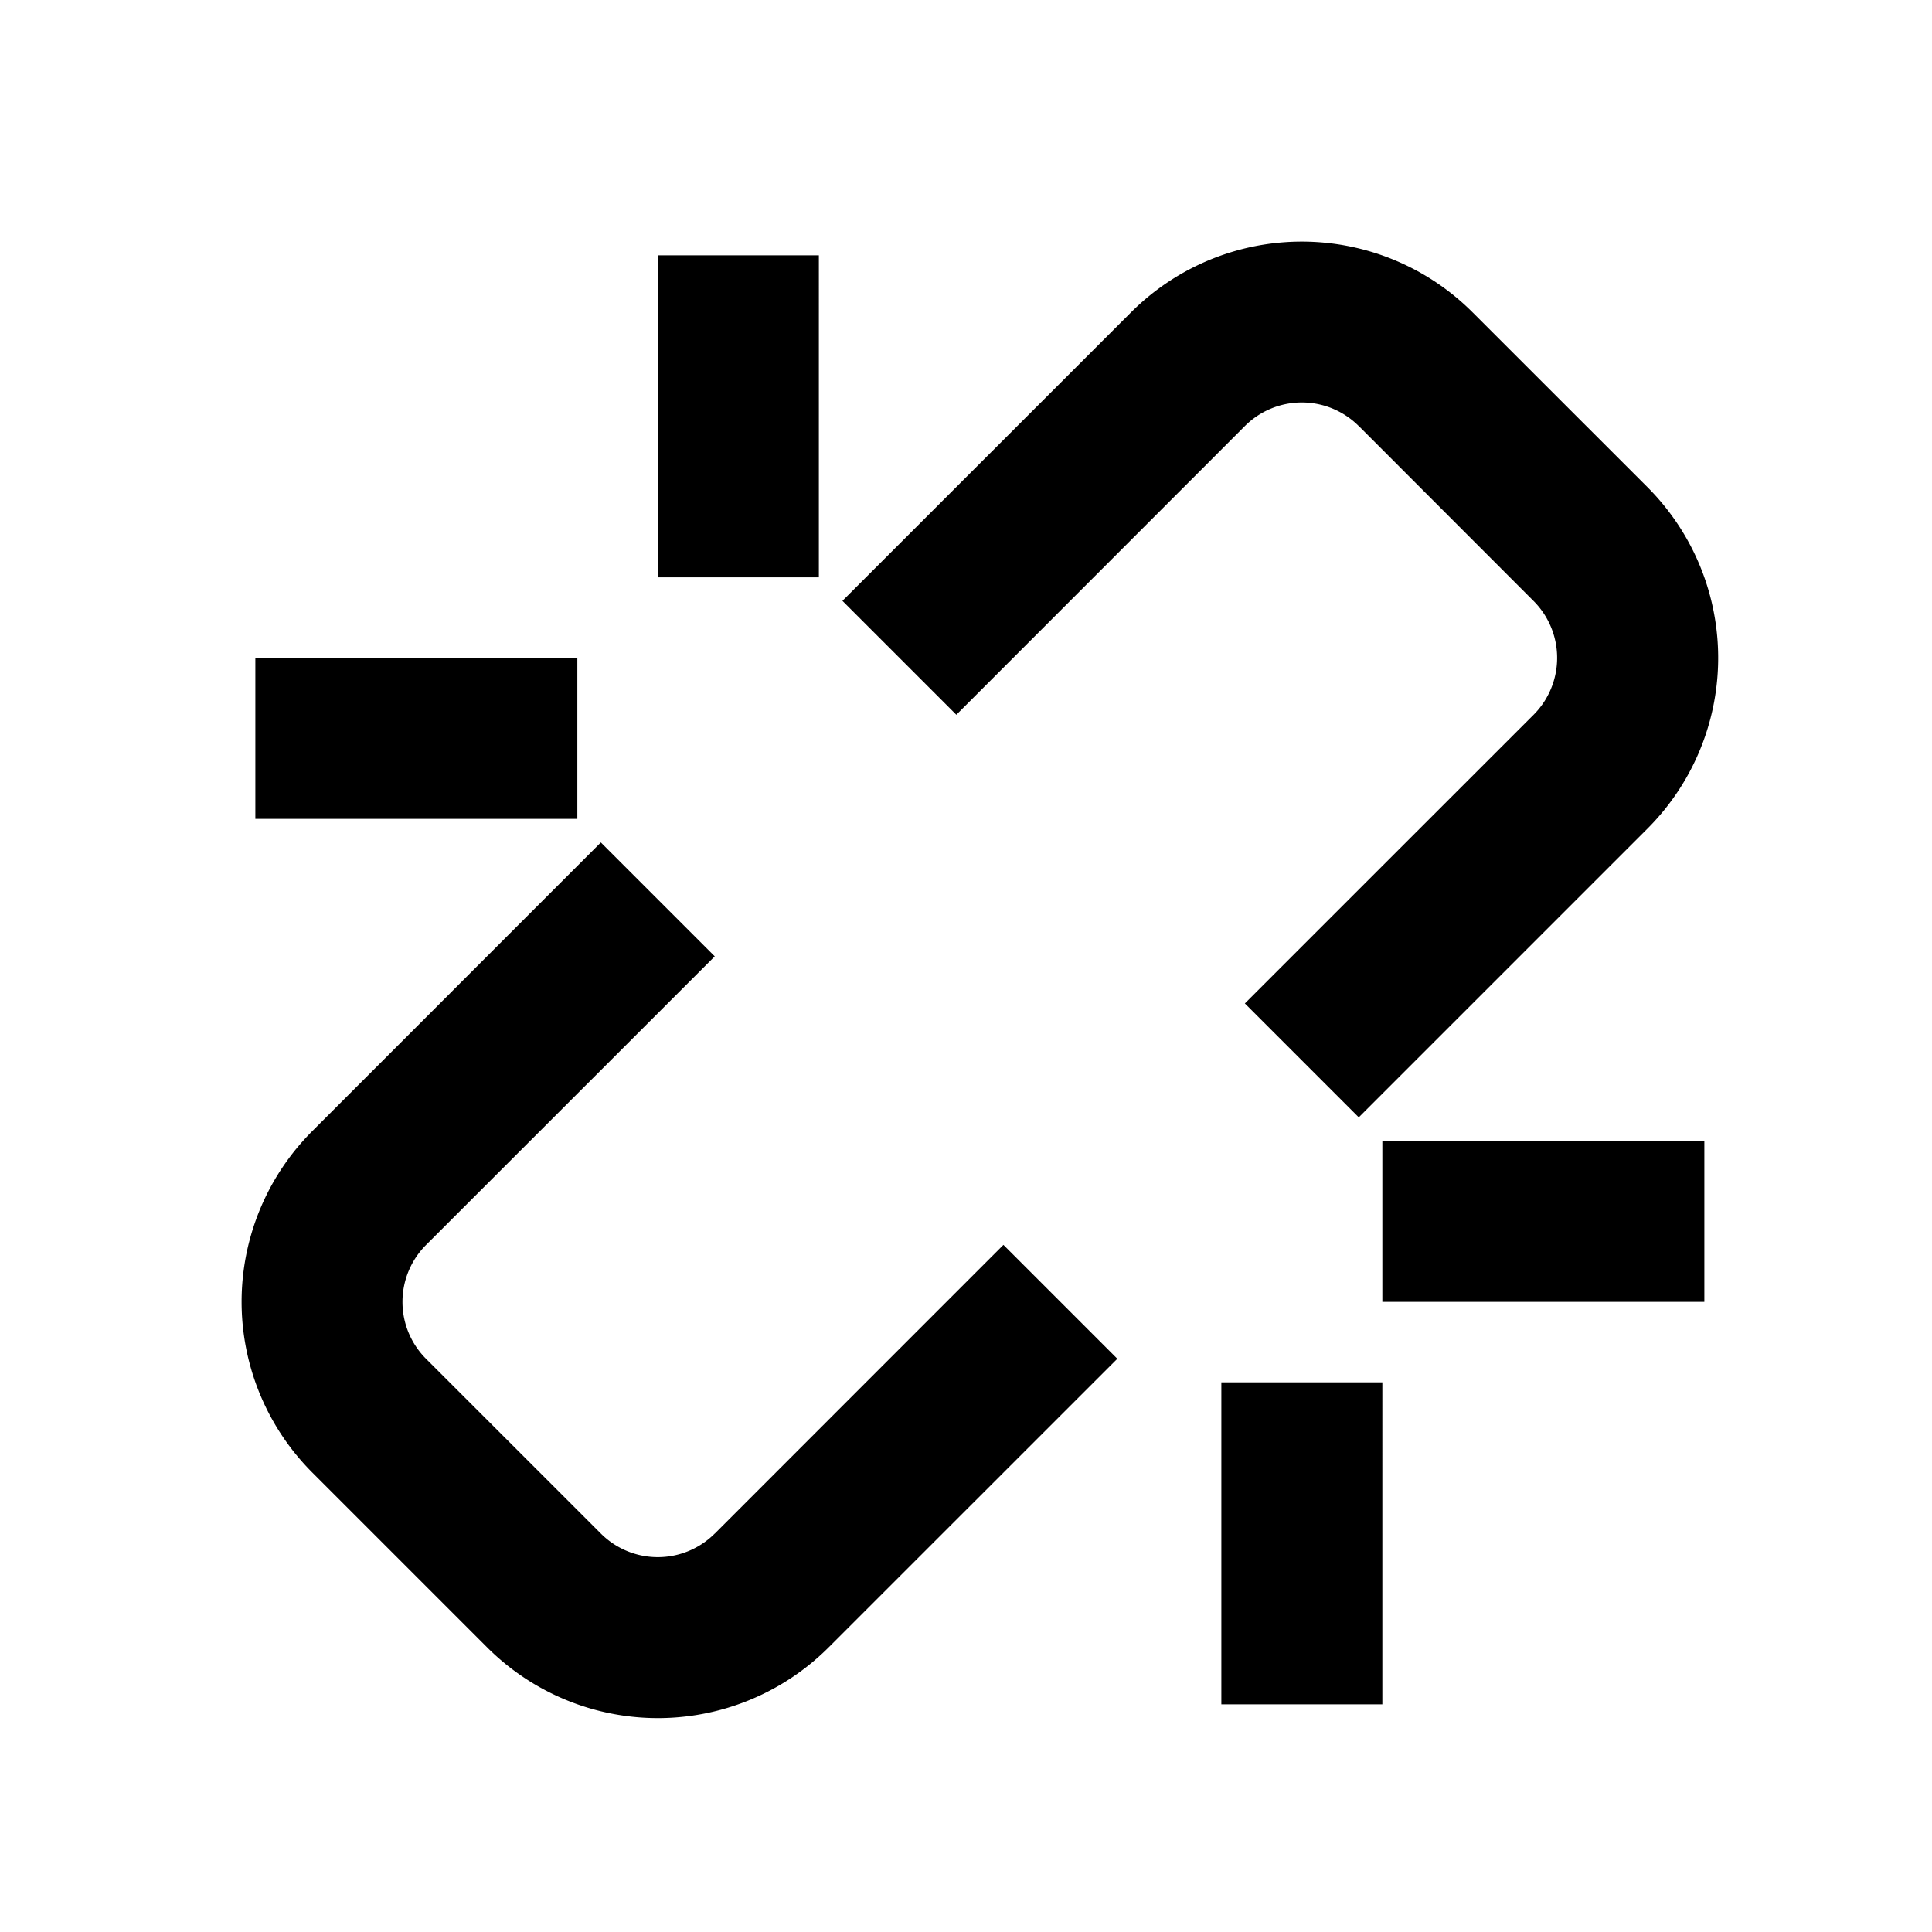 <svg viewBox="0 0 1024 1024" focusable="false"><path d="M720.17 225.83a42.67 42.67 0 00-60.37 0l-152.92 153-60.37-60.37 152.96-152.91a128 128 0 01181.03 0l92.67 92.63a128 128 0 010 181.03l-153 153-60.37-60.37 153-152.96a42.67 42.67 0 000-60.37l-92.59-92.68zm-371.5 80.18V135.34h85.34V306h-85.34zm-42.66 128H135.34v-85.34H306v85.34zm597.33 256v-85.34H732.67v85.34h170.67zm-256 42.66v170.67h85.33V732.67h-85.33zm-268.5 80.13a42.67 42.67 0 01-60.38 0l-92.63-92.59a42.67 42.67 0 010-60.37l153-152.96-60.37-60.37-152.91 152.96a128 128 0 000 181.03l92.63 92.63a128 128 0 00181.03 0l153-152.96-60.37-60.37-152.96 153z" /></svg>